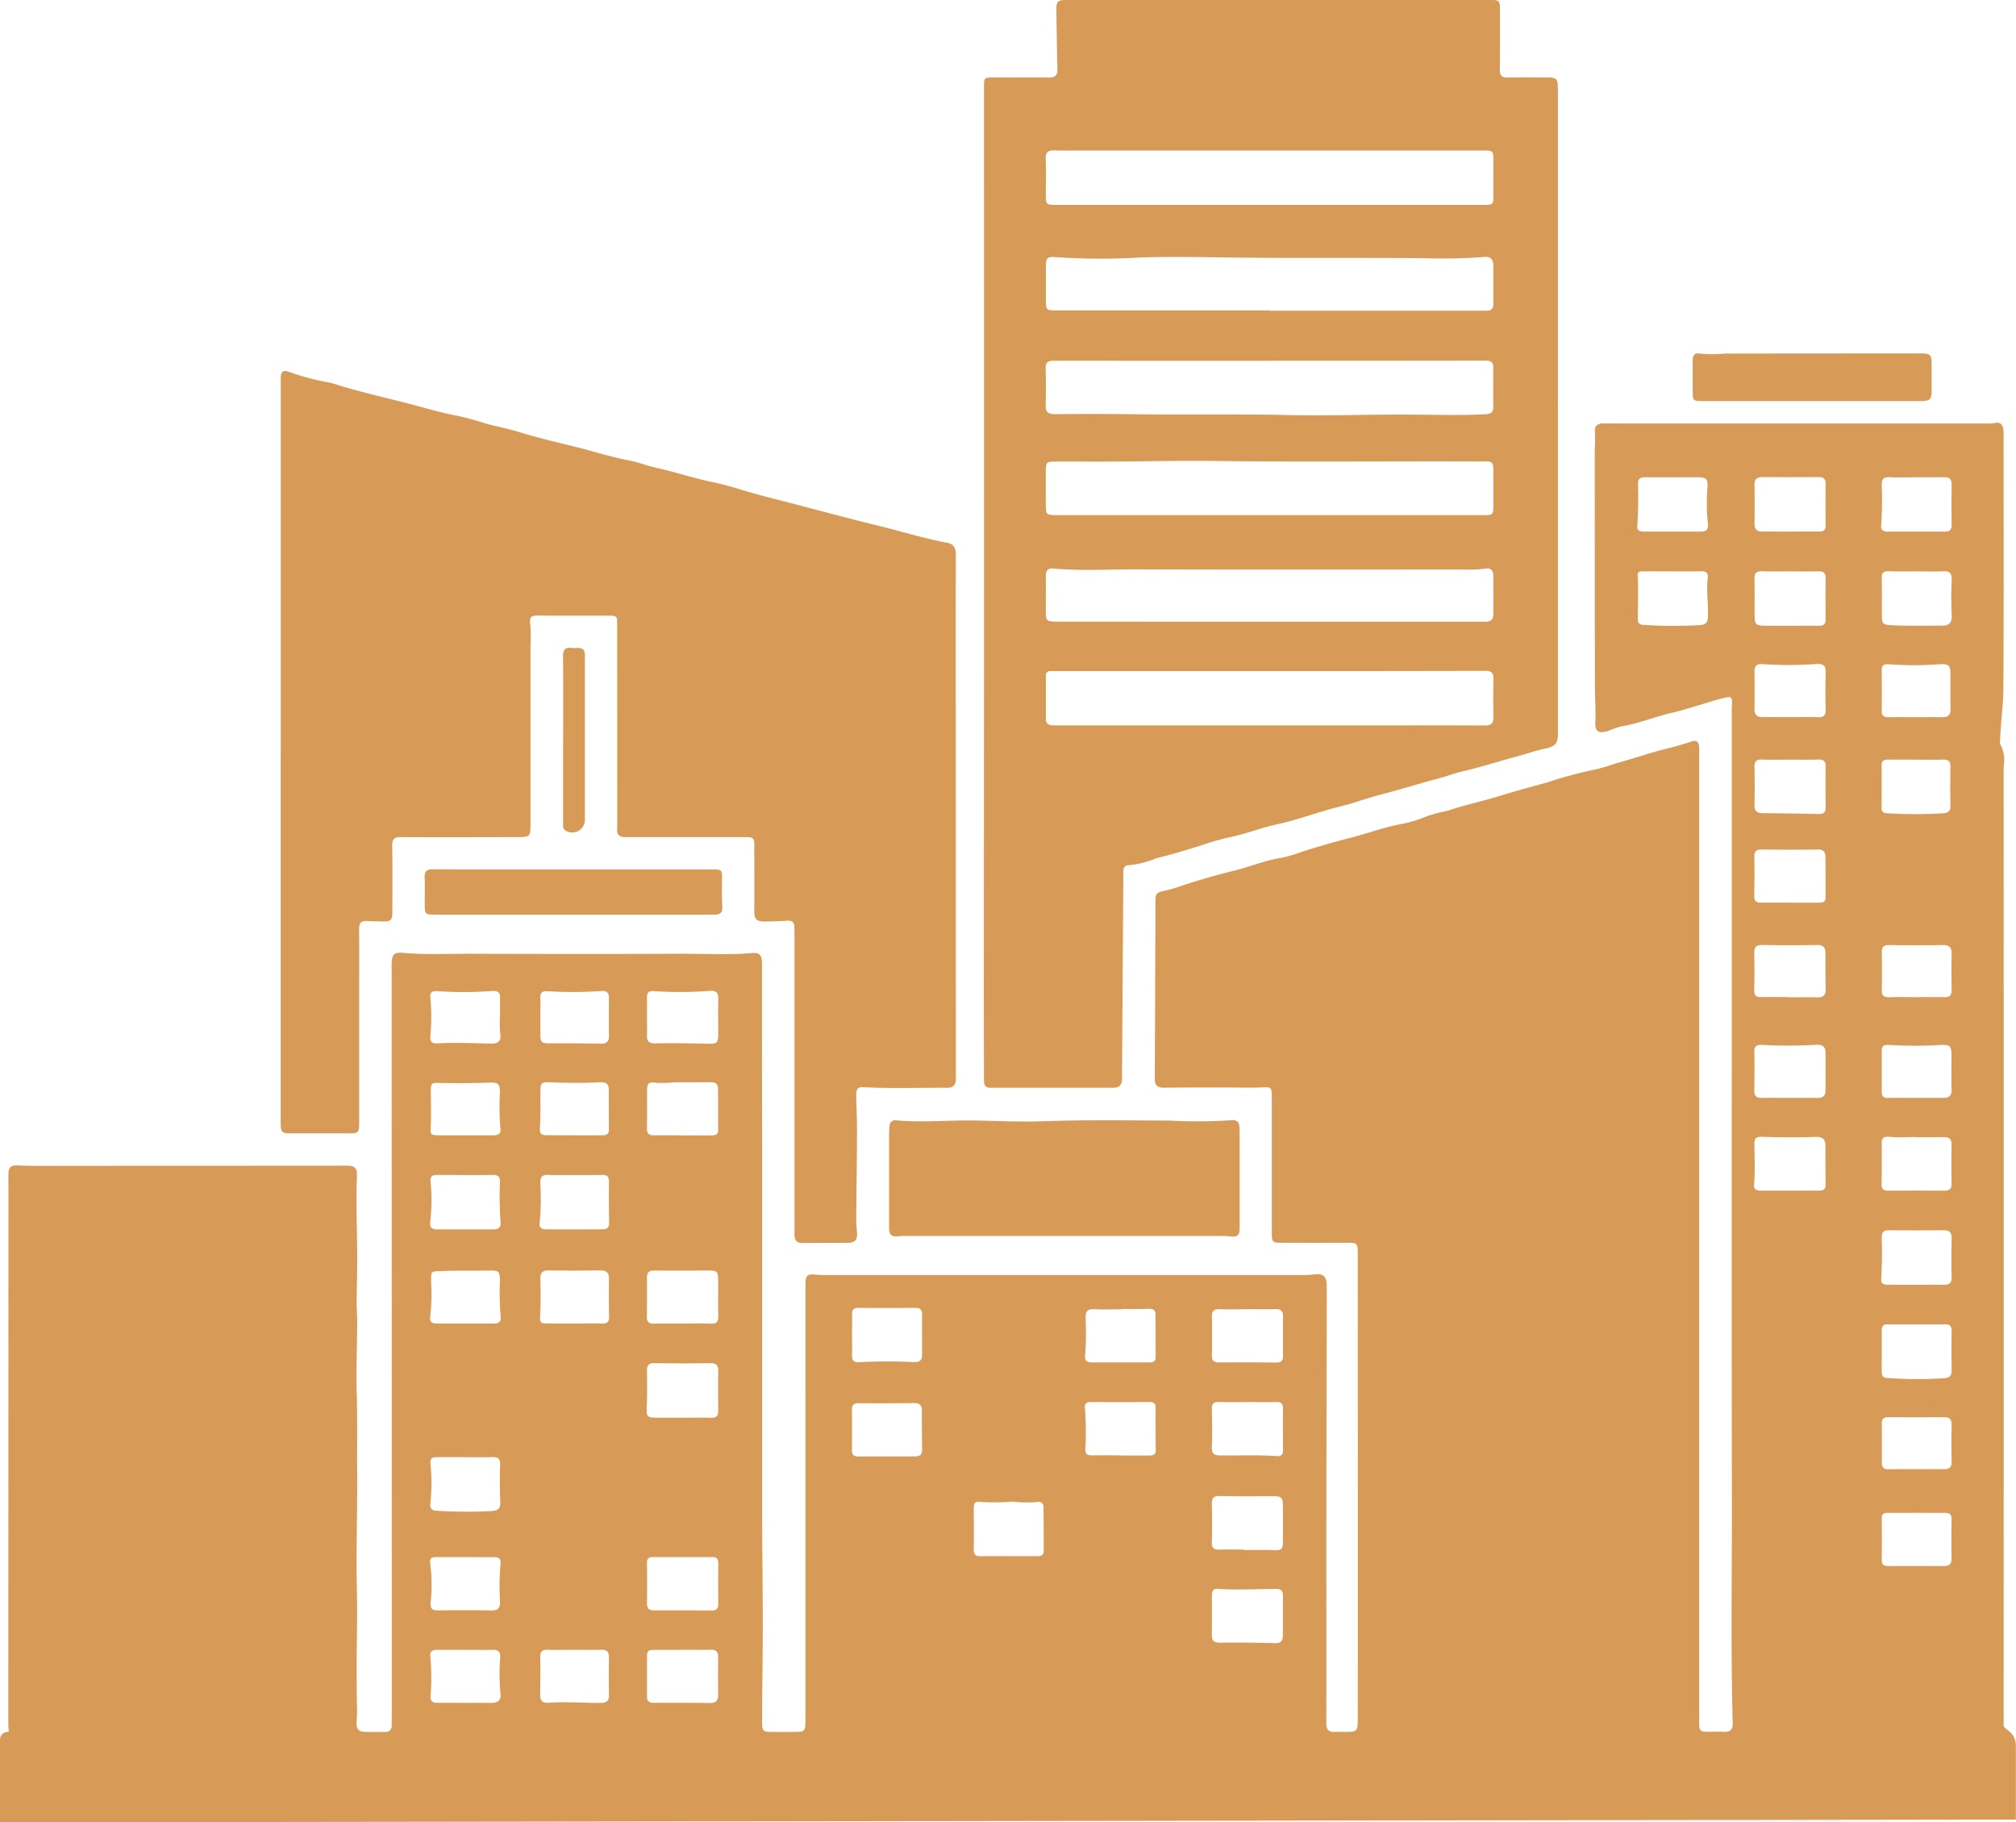 <svg viewBox="0 0 147 132.854" xmlns="http://www.w3.org/2000/svg"><g fill="#d79a57"><path d="M0 132.854v-6.006c0-.623.659-.6.659-.6s-.055-.023-.054-.822q.007-19.2.011-38.405c0-.488-.006-.976 0-1.463.008-.414.146-.619.645-.595 1.124.055 2.253.03 3.38.029q10.32 0 20.641-.009c.612 0 .767.184.745.784-.05 1.395-.032 2.789 0 4.185.036 1.544.011 3.091-.02 4.636-.014.657.041 1.311.038 1.965-.007 1.631-.086 3.263-.036 4.892.059 1.933.018 3.865.033 5.8.017 2.218-.036 4.436-.042 6.655 0 1.209.04 2.418.041 3.627s-.032 2.418-.035 3.627c0 1.175 0 2.35.031 3.524.007.3-.025.6-.039.9-.022.486.161.676.65.684.471.008.942 0 1.413 0a.436.436 0 00.5-.486c.005-.4.005-.807.005-1.211q0-27.1-.009-54.2c0-.76.148-.958.8-.9 1.68.148 3.362.061 5.042.066 5.03.016 10.06.023 15.089 0 1.8-.01 3.6.1 5.392-.053.516-.044.682.17.683.806q0 7.671.006 15.342v23.715c0 3.531.067 7.061.045 10.591-.012 1.866-.045 3.733-.046 5.6 0 .662.068.728.717.732.555 0 1.11.006 1.665 0 .717 0 .783-.068.783-.777V93.743c0-.812.1-.888.909-.808.367.036.739.024 1.109.024h34.216c.318 0 .637-.029.954-.061.536-.053.788.148.809.7.019.5.011 1.009.01 1.514l-.029 16.351c0 4.727.009 9.453 0 14.18 0 .459.184.648.633.622.268-.016.538 0 .807 0 .77 0 .849-.071.851-.825q.007-3.734.008-7.469 0-13.273-.009-26.545c0-.82-.028-.831-.865-.826-1.581.009-3.163.007-4.744 0-.6 0-.655-.062-.656-.679V80.08c0-.862 0-.833-.856-.8-.84.034-1.682 0-2.523 0-1.5 0-2.994 0-4.491.017-.446.005-.665-.17-.663-.615q.027-6.558.051-13.116c0-.37.128-.524.509-.591a10.624 10.624 0 001.49-.431 49.84 49.84 0 013.717-1.063c1.163-.291 2.275-.758 3.47-.942a9.455 9.455 0 001.439-.427 62.737 62.737 0 013.663-1.052c1.178-.306 2.324-.73 3.528-.965a9.028 9.028 0 002.014-.607 15.417 15.417 0 011.5-.39c1.232-.419 2.516-.684 3.761-1.069 1.151-.356 2.316-.669 3.475-.988a30.012 30.012 0 013.527-.95 12.61 12.61 0 001.394-.413c1.243-.337 2.461-.764 3.709-1.079a24.159 24.159 0 001.925-.552c.316-.109.487.04.514.355.017.2.009.4.009.605v70.548c0 .638.06.695.69.7.37 0 .742-.022 1.11 0 .464.032.659-.19.647-.622-.148-5.28-.054-10.562-.061-15.843q-.022-16.1-.008-32.2V52.055c0-.151-.007-.3 0-.454.052-.844.037-.885-.758-.673-1.226.327-2.425.763-3.66 1.049s-2.412.792-3.675.984a8.663 8.663 0 00-.945.336c-.762.212-.947.009-.91-.758.04-.837-.035-1.679-.036-2.519q-.008-8.63-.009-17.259a11.994 11.994 0 00.012-1.308c-.047-.428.229-.588.634-.585.992.007 1.985.005 2.977.005h24.829a3.064 3.064 0 00.7-.032c.436-.1.592.122.646.485a3.845 3.845 0 01.015.554c0 6.14.022 12.28-.018 18.42-.008 1.218-.208 2.438-.234 3.663 0 .1-.045.229 0 .29a2.317 2.317 0 01.256 1.574q.006 34.7 0 69.392c0 .185.006.37 0 .555-.01.334.89.427.891 1.528v5.349zm49.781-29.5c.689 0 1.379-.015 2.068.006.4.012.531-.149.524-.537a86.046 86.046 0 010-2.874c.005-.4-.13-.575-.558-.569q-2.042.029-4.085 0c-.421-.006-.563.143-.555.557.017.924.016 1.849-.016 2.773-.018.514.043.635.557.642.684.009 1.376.002 2.066.002zm80.779-64.6c.689 0 1.378-.009 2.066 0 .333.006.5-.1.491-.462q-.018-1.512 0-3.024c0-.379-.174-.491-.528-.488q-2.041.017-4.082 0c-.405 0-.579.159-.573.57.013.941.016 1.882 0 2.822-.008.447.194.592.612.581.67-.008 1.343.004 2.015.004zm-.051 2.9c-.673 0-1.346.017-2.017-.006-.41-.015-.574.121-.562.547.024.84.007 1.681.007 2.522s.05.894.874.9c1.293.008 2.587 0 3.881 0 .339 0 .427-.179.425-.48-.007-.992-.017-1.984 0-2.976.009-.411-.165-.522-.543-.511-.685.019-1.374.005-2.064.005zm.008 13.727c-.688 0-1.377.015-2.064-.006-.4-.012-.529.15-.522.536.018.923.023 1.846 0 2.769-.012.445.179.6.593.6q2.062.02 4.123.063c.35.007.475-.149.471-.487-.01-.99-.017-1.98 0-2.97.008-.4-.156-.526-.539-.514-.685.025-1.374.009-2.062.01zm9.2 38.283c.672 0 1.344-.01 2.016 0 .4.008.585-.124.574-.554a61.742 61.742 0 010-2.822c.008-.431-.153-.6-.59-.6q-1.99.023-3.981 0c-.395 0-.527.137-.529.53a29.729 29.729 0 01-.038 3.019c-.035.335.192.425.484.424l2.065.004zm0-58.872v.006c-.637 0-1.276.025-1.912-.009-.433-.023-.6.106-.6.559a26.34 26.34 0 01-.038 2.967c-.037.328.167.442.467.442h4.18c.33 0 .494-.131.491-.48-.01-.99-.01-1.981 0-2.971 0-.36-.162-.52-.52-.516-.693.007-1.385.002-2.069.002zm-49.01 78.175v.035c.721 0 1.443-.025 2.162.008.546.025.674-.046.678-.58.006-.772 0-1.544 0-2.316 0-1.047 0-1.041-1.006-1.037-1.191 0-2.383.018-3.574-.014-.473-.013-.618.147-.605.606a55.53 55.53 0 010 2.768c-.008.391.139.547.53.535.608-.018 1.208-.005 1.815-.005zm.3-10.752c-.705 0-1.411.016-2.116-.006-.395-.012-.535.133-.527.527.02.923.03 1.848 0 2.77-.018.484.177.6.619.6 1.376.015 2.753-.052 4.128.05.34.025.444-.14.442-.449-.006-1.007-.01-2.015 0-3.023 0-.348-.136-.481-.48-.474-.688.017-1.373.005-2.065.005zm-41.215 11.3c-.722 0-1.445.01-2.167 0-.318-.006-.454.1-.449.435q.021 1.461 0 2.923c-.007.4.155.531.539.529 1.394-.009 2.789 0 4.183.008.346 0 .479-.144.476-.485-.01-.991-.009-1.982 0-2.973 0-.325-.139-.445-.46-.438-.714.013-1.414.003-2.121.003zm89.978-71.861c-.69 0-1.38.017-2.069-.007-.382-.013-.5.133-.49.5.019.824.008 1.648.006 2.472 0 .895-.006.936.881.97 1.175.045 2.353.021 3.53.018.484 0 .715-.2.684-.744a26.583 26.583 0 010-2.572c.017-.474-.12-.673-.622-.645-.64.036-1.281.009-1.92.008zm-9.283 45.147c.722 0 1.445-.007 2.167 0 .311 0 .467-.1.463-.437a165.8 165.8 0 01-.012-2.821c0-.483-.2-.67-.7-.657a62.676 62.676 0 01-3.878-.006c-.45-.017-.606.071-.6.525.008.99.056 1.981-.027 2.97-.029.349.191.424.479.424l2.108.002zm-36.939 31.018c0-.488-.009-.976 0-1.463.009-.354-.119-.523-.5-.519-1.411.014-2.822.082-4.233 0-.323-.018-.453.126-.45.448.009.975.006 1.951 0 2.926 0 .4.15.552.581.546 1.341-.019 2.684 0 4.025.033.4.011.564-.143.568-.513.011-.483.007-.971.009-1.458zm-2.636-22.378v.008c-.656 0-1.313.019-1.968-.007-.411-.016-.584.126-.577.546.015.942.017 1.884 0 2.826-.009.412.172.516.548.513 1.379-.011 2.759-.006 4.138.006.331 0 .5-.1.5-.459-.009-.976 0-1.951 0-2.927 0-.383-.176-.528-.567-.513-.694.025-1.386.006-2.074.006zm39.606-29.634h2.119c.26 0 .477-.034.476-.367 0-.992 0-1.984-.01-2.976 0-.352-.151-.538-.559-.532-1.362.022-2.724.018-4.086 0-.392 0-.541.13-.535.525.015.958.008 1.917-.007 2.875-.006.352.144.48.483.475.706-.008 1.413 0 2.119 0zm9.247 30.742c-.7 0-1.409.009-2.114 0-.327-.006-.446.126-.443.447.009 1.006 0 2.013 0 3.019 0 .253.087.427.364.443a30.811 30.811 0 004.22.017c.384-.031.519-.206.514-.58-.014-.956-.011-1.912 0-2.868 0-.348-.141-.483-.479-.478-.687.005-1.375-.001-2.062 0zm-66.223 16.9h2.116c.251 0 .444-.071.444-.355 0-1.075 0-2.149-.013-3.224a.349.349 0 00-.434-.372 8.947 8.947 0 01-1.809-.025 17.094 17.094 0 01-2.412.02c-.342-.058-.431.152-.429.455.007 1.008.01 2.015 0 3.023 0 .342.123.488.473.482.686-.015 1.375-.006 2.063-.006zm-23.77-16.957c.689 0 1.378-.016 2.066.006.39.012.544-.123.536-.522-.019-.873 0-1.747-.007-2.62 0-.656-.078-.729-.719-.729-1.326 0-2.652.01-3.978 0-.385 0-.5.18-.493.526.006.957 0 1.915-.009 2.872 0 .352.15.477.487.472.706-.012 1.412-.004 2.117-.005zm72.183-54.839h-2.114c-.207 0-.449-.006-.429.285.074 1.074 0 2.147.016 3.22a.346.346 0 00.357.393 32.934 32.934 0 004.172.02c.451-.027.571-.22.583-.67.023-.938-.128-1.873-.015-2.81.04-.329-.143-.445-.455-.441-.705.011-1.41.005-2.115.004zM33.881 89.627h2.065c.328 0 .6-.109.558-.481a26.671 26.671 0 01-.051-3.016c0-.3-.113-.471-.446-.47-1.393.007-2.787 0-4.18 0-.335 0-.46.121-.431.495a13.587 13.587 0 01-.024 2.911c-.057.407.115.56.495.559.671.002 1.343.002 2.014.002zm15.882 30.646v.007h-2.114c-.271 0-.469.063-.469.38v3.071c0 .283.166.411.458.41 1.371 0 2.743-.01 4.114.014.439.008.615-.163.612-.584q-.008-1.384 0-2.769c0-.376-.141-.547-.542-.533-.682.021-1.371.004-2.059.004zm.032-37.5c.705 0 1.411-.005 2.116 0 .278 0 .457-.075.455-.391 0-1.008 0-2.015-.008-3.023 0-.322-.183-.47-.522-.464-.871.014-1.743 0-2.614.008a9.412 9.412 0 01-1.406.036c-.515-.074-.631.031-.634.557-.006.924.009 1.848-.007 2.771-.006.372.139.512.505.5.705-.008 1.41.002 2.12.002zm72.111-44.016h2.018c.537 0 .656-.137.6-.671a14.144 14.144 0 01-.022-2.518c.044-.639-.065-.774-.717-.774-1.293 0-2.587.01-3.88 0-.363 0-.463.163-.469.49a30.439 30.439 0 01-.05 3.073c-.042.344.226.4.5.4zM62.128 97.298c0 .5.013 1.007 0 1.51-.013.368.134.527.5.5a38.489 38.489 0 014.018-.005c.35.015.591-.1.589-.5 0-.99-.007-1.979 0-2.969 0-.333-.124-.489-.475-.486q-2.089.015-4.177 0c-.366 0-.463.163-.452.492.009.487-.003.972-.003 1.458zm-20.19-11.636c-.655 0-1.311.019-1.966-.006-.441-.017-.581.143-.574.587a18.529 18.529 0 01-.049 2.917c-.054.381.2.463.5.464 1.361.005 2.722 0 4.083 0 .329 0 .49-.135.484-.486-.016-.991-.023-1.982-.011-2.974 0-.366-.125-.519-.5-.51-.656.02-1.312.008-1.967.008zm39.776 20.436v.012h2.066c.286 0 .5-.043.492-.4q-.016-1.537-.009-3.075c0-.3-.128-.423-.425-.421q-2.168.008-4.335 0c-.3 0-.425.147-.395.443a21.124 21.124 0 01.031 2.969c-.014.376.125.477.457.474.704-.007 1.412-.002 2.118-.002zm48.815-53.817c.689 0 1.378-.016 2.067.006.4.013.533-.146.525-.534a52.557 52.557 0 010-2.722c.018-.494-.161-.643-.641-.624a28.786 28.786 0 01-3.975.011c-.41-.041-.58.143-.574.555.014.907.01 1.815 0 2.722 0 .4.174.589.576.585.677-.003 1.349.001 2.021.001zM81.76 95.427v.026c-.655 0-1.311.029-1.963-.009-.5-.029-.637.167-.639.636a23.032 23.032 0 01-.037 2.815c-.04.317.191.43.488.43h4.23c.256 0 .426-.084.425-.371 0-1.041 0-2.081-.006-3.122 0-.305-.152-.431-.484-.417-.674.03-1.343.012-2.014.012zm48.709-15.386c.689 0 1.377-.011 2.066 0 .38.009.573-.151.575-.525 0-.924.007-1.847 0-2.771 0-.435-.209-.6-.674-.575a35.076 35.076 0 01-3.967.006c-.4-.022-.551.1-.545.5q.019 1.41-.005 2.821c-.006.387.149.55.536.542.67-.012 1.345 0 2.014 0zm9.255 2.864v-.01c-.654 0-1.314.047-1.962-.016-.461-.045-.56.118-.555.519q.017 1.461-.006 2.921c-.006.347.125.487.469.485q2.065-.011 4.131 0c.364 0 .51-.142.5-.511q-.023-1.41 0-2.821c.006-.409-.155-.581-.565-.572-.668.014-1.336.003-2.012.003zm.028 27.386c-.706 0-1.411.008-2.117 0-.3 0-.427.1-.424.408.01 1.008.008 2.016 0 3.024 0 .325.14.449.457.447q2.041-.011 4.082 0c.377 0 .556-.145.551-.537q-.016-1.436 0-2.873c0-.353-.145-.475-.484-.468-.687.007-1.376-.002-2.064-.003zM64.6 106.179h2.118c.319 0 .52-.113.517-.464-.007-.958-.017-1.916-.017-2.874 0-.367-.135-.556-.536-.552q-2.042.023-4.085.009c-.346 0-.482.128-.478.475.011.975.014 1.95 0 2.925-.008.39.167.494.519.486.655-.014 1.311-.004 1.962-.005zm75.117-50.8h-2.068c-.28 0-.449.082-.447.4.005 1.042 0 2.084 0 3.126a.335.335 0 00.366.38 32.308 32.308 0 004.18 0c.375-.03.477-.218.472-.56a78.192 78.192 0 010-2.824c.008-.4-.151-.536-.536-.526-.651.02-1.307.007-1.963.007zM33.881 106.234h-2.063c-.343 0-.457.124-.425.494a14.194 14.194 0 01-.012 2.861c-.043.377.1.539.454.549a34.023 34.023 0 004.071.018c.468-.043.588-.238.573-.675a33.36 33.36 0 01-.009-2.665c.02-.466-.155-.6-.575-.588-.672.016-1.343.006-2.014.006zm96.643-33.542v.015c.655 0 1.31-.016 1.965.006.449.015.643-.148.631-.613-.024-.888-.009-1.777-.019-2.665 0-.39-.2-.55-.607-.543q-1.989.034-3.98 0c-.435-.007-.606.126-.6.571.022.906.02 1.814 0 2.72-.01.409.161.524.542.513.691-.019 1.38-.004 2.069-.004zM33.932 113.52h-2.169c-.336 0-.442.142-.39.473a12.455 12.455 0 01.03 2.817c-.036.486.122.593.543.59 1.295-.009 2.59-.019 3.885.006.5.01.637-.183.628-.657a18.238 18.238 0 01.04-2.77c.044-.332-.14-.457-.446-.456zm105.753-33.48c.673 0 1.346-.005 2.018 0 .417 0 .614-.163.6-.6-.02-.857 0-1.716-.009-2.573 0-.619-.131-.707-.761-.686a33.411 33.411 0 01-3.823 0c-.341-.027-.506.079-.5.438.006.992 0 1.985 0 2.977 0 .318.135.455.457.449.672-.018 1.345-.005 2.018-.005zM41.872 96.491c.689 0 1.379-.008 2.068 0 .347.006.478-.14.472-.485a85.508 85.508 0 01-.009-2.774c.007-.464-.2-.62-.641-.614-1.244.016-2.489.022-3.732 0-.5-.01-.643.184-.629.658.025.856.029 1.716-.014 2.571-.028.568-.012.638.569.642.638.006 1.277.002 1.916.002zm-7.977 0h2.114c.321 0 .544-.123.5-.471a21.527 21.527 0 01-.057-2.663c-.008-.666-.092-.744-.77-.73-1.157.023-2.313-.011-3.471.037-.8.033-.779-.025-.78.776a14.439 14.439 0 01-.062 2.56c-.063.352.136.49.464.49zM47.178 74.14c0 .453.009.907 0 1.36-.01.429.156.572.607.564 1.306-.025 2.613 0 3.919.026.534.012.658-.063.663-.616.008-.89-.012-1.78.008-2.67.011-.486-.212-.6-.653-.565a28.649 28.649 0 01-4.073.016c-.323-.022-.474.1-.471.424.002.487-.001.974 0 1.461zm-13.219 46.139H31.84c-.312 0-.5.136-.466.449a16.772 16.772 0 01.021 2.918c-.017.294.088.491.423.492 1.358 0 2.716.007 4.074.007.419 0 .651-.229.605-.622a15.281 15.281 0 01-.025-2.667c.024-.413-.129-.588-.547-.578-.654.013-1.31.002-1.966.001zm105.748-13.172c.671 0 1.343-.013 2.013 0 .4.01.592-.116.584-.544a91.21 91.21 0 010-2.718c0-.352-.138-.527-.506-.526q-2.064.008-4.128 0c-.323 0-.456.127-.454.447q.01 1.435 0 2.869c0 .341.135.485.481.478.667-.016 1.339-.006 2.01-.006zm.018-34.412c.689 0 1.378-.007 2.067 0 .353.005.522-.121.515-.5a76.718 76.718 0 010-2.671c.005-.442-.165-.635-.629-.627q-1.963.03-3.926 0c-.394-.006-.544.13-.538.522q.022 1.386 0 2.772c-.008.408.174.523.552.511.648-.022 1.303-.007 1.959-.007zM41.9 120.278c-.655 0-1.31.018-1.964-.006-.428-.016-.552.161-.543.568.02.906.01 1.812-.007 2.718-.008.437.184.616.61.582 1.271-.1 2.543.02 3.815.006.4 0 .6-.138.592-.554a98.304 98.304 0 010-2.769c.005-.42-.189-.563-.586-.554-.636.02-1.274.009-1.917.009zm-.05-37.512h2.063c.292 0 .49-.065.487-.413-.008-.973-.006-1.946-.008-2.918 0-.409-.2-.554-.607-.533-1.251.066-2.5.05-3.756 0-.51-.019-.622.064-.625.582-.006.922.02 1.846-.036 2.765-.025.412.125.511.469.511zm-7.955 0h2.117c.322 0 .523-.123.477-.483a19.732 19.732 0 01-.041-2.616c0-.688-.121-.761-.8-.738a64.6 64.6 0 01-3.576.021c-.6-.012-.658 0-.654.612.006.857.029 1.715-.009 2.569-.025.577-.02.631.569.634.645.004 1.283.001 1.922.001zm105.815-30.48c.639 0 1.279-.012 1.917 0 .436.011.605-.184.6-.607-.013-.824-.011-1.648-.007-2.472 0-.737-.109-.815-.856-.778a24.505 24.505 0 01-3.624 0c-.365-.036-.536.067-.532.454q.017 1.463 0 2.926c0 .343.135.484.482.477.675-.01 1.347 0 2.02 0zM36.465 73.927c0-.369-.01-.739 0-1.107.015-.465-.122-.6-.591-.573a28.049 28.049 0 01-4.022.008c-.313-.023-.5.087-.473.417a16.094 16.094 0 010 2.913c-.029.316.113.5.476.482 1.34-.078 2.68-.009 4.02.014.438.007.677-.213.61-.647a8.382 8.382 0 01-.02-1.507zm2.936.225v1.309c0 .519.117.6.616.6q1.882-.011 3.765.028c.425.009.626-.132.621-.572-.011-.923-.008-1.846 0-2.77 0-.4-.193-.533-.57-.5a29.409 29.409 0 01-3.921.015c-.38-.02-.524.109-.513.479.014.47.001.941.001 1.411z"/><path d="M113.6 29.908V53.47c0 .758-.209.952-.946 1.108-.7.149-1.383.392-2.078.578-1.291.344-2.56.765-3.865 1.064-.613.14-1.214.372-1.829.534-1.291.34-2.564.744-3.856 1.084-.706.186-1.418.39-2.117.622-.664.221-1.354.364-2.028.557-1.249.359-2.479.8-3.746 1.075-1.212.261-2.361.728-3.579.971a18.763 18.763 0 00-1.928.554c-1.1.347-2.211.686-3.326.955a6.489 6.489 0 01-1.979.5c-.267-.018-.42.181-.416.466v.605q-.048 7.238-.092 14.477c0 .469-.192.682-.657.682h-8.93c-.436 0-.482-.248-.481-.59 0-2.235-.013-4.471-.011-6.706q.027-30.171.013-60.342V6.37c0-.718 0-.72.742-.72 1.329 0 2.658-.012 3.986.005.454.006.638-.162.626-.622-.038-1.412-.052-2.824-.076-4.235-.012-.7.081-.8.763-.8h30.93c.59 0 .653.071.652.677 0 1.463.009 2.927-.011 4.39-.006.432.129.6.577.591.958-.025 1.917-.01 2.876-.007.685 0 .781.1.781.794v23.461zM92.57 14.937h15.64c.654 0 .679-.025.681-.684v-2.472c0-.809 0-.81-.811-.81H78.92c-.673 0-1.346.02-2.018-.007-.473-.019-.671.133-.652.634.033.856.008 1.715.009 2.573 0 .735.031.766.772.766zm0 33.983H76.63a.321.321 0 00-.369.369v3.128a.417.417 0 00.431.455 5.177 5.177 0 00.554.012h23.661c2.455 0 4.911-.007 7.366.006.455 0 .636-.157.625-.619a64.18 64.18 0 010-2.775c.008-.424-.128-.591-.583-.589q-7.872.02-15.742.013zm.01-22.622v.007q-7.868 0-15.735-.007c-.425 0-.61.113-.6.569.027.89.026 1.782 0 2.673-.013.482.171.654.649.651 1.983-.012 3.966-.016 5.949.009 3.68.047 7.361-.025 11.042.057 2.685.06 5.373-.026 8.06-.034 2.13-.007 4.26.088 6.39-.026.385-.021.554-.146.55-.532-.008-.958-.005-1.916 0-2.875 0-.359-.151-.5-.523-.5q-7.887.015-15.78.008zm-.007 11.254h15.647c.623 0 .667-.04.67-.649v-2.372c0-.9-.011-.911-.879-.886h-.353c-6.391-.025-12.783.048-19.175-.039-1.929-.026-3.864.009-5.8.033s-3.835.007-5.753.013c-.616 0-.671.059-.674.658v2.473c0 .733.034.769.772.77zm-.005-14.92v.023h15.845c.366 0 .473-.19.474-.5v-2.776c0-.439-.171-.7-.672-.646a39.209 39.209 0 01-4.284.091c-4.372-.045-8.744 0-13.116-.039-2.567-.021-5.14-.1-7.713-.012a48.628 48.628 0 01-6.147-.028c-.6-.054-.69.075-.693.7v2.422c0 .74.029.764.767.764zm-.023 22.695h15.685c.368 0 .651-.068.655-.5.009-.958.012-1.917 0-2.875-.005-.358-.187-.576-.583-.5a7.644 7.644 0 01-1.458.069c-7.985 0-15.97.017-23.955-.011-2.032-.007-4.066.118-6.1-.063-.4-.036-.535.175-.531.548.009.84 0 1.681 0 2.522 0 .755.041.8.8.8zm-72.073 9.44V27.619c0-.572.168-.677.7-.474a16.946 16.946 0 002.71.719c.527.105 1.03.3 1.545.44 1.322.367 2.657.694 3.985 1.024 1.3.323 2.576.733 3.9.975a18.342 18.342 0 011.938.524c.851.255 1.726.4 2.573.662 1.343.413 2.712.738 4.073 1.071 1.315.321 2.6.747 3.94 1 .665.124 1.317.388 1.987.536 1.4.311 2.767.772 4.179 1.061.633.13 1.27.307 1.893.5 1.25.381 2.519.7 3.78 1.024 2.07.538 4.135 1.1 6.212 1.606 1.738.423 3.449.959 5.209 1.291.5.1.606.447.6.9-.01 1.867-.008 3.734-.008 5.6q0 16.274.012 32.548c0 .482-.2.683-.651.679-2.034-.016-4.07.066-6.1-.047-.481-.027-.522.256-.515.605.018.889.061 1.778.057 2.667-.008 2.1-.04 4.2-.055 6.3 0 .335.025.671.053 1.005.045.545-.128.766-.66.771-1.11.011-2.22 0-3.33.013-.458 0-.569-.258-.568-.648v-21.85q0-.277-.008-.555c-.01-.342-.19-.466-.526-.444-.536.034-1.074.051-1.612.058-.643.008-.789-.173-.785-.808.011-1.631 0-3.263 0-4.894 0-.46-.287-.451-.608-.451h-8.827c-.388 0-.592-.168-.57-.586s.012-.841.012-1.261q0-6.812-.006-13.625c0-.662-.012-.671-.683-.671-1.7 0-3.4.01-5.1-.009-.458-.005-.633.1-.556.605a10.2 10.2 0 01.02 1.511v13.171c0 .8-.061.862-.863.864-2.859.005-5.719.015-8.578 0-.48 0-.649.13-.641.624.026 1.614.012 3.229.008 4.844 0 .6-.121.7-.714.682-.37-.014-.741 0-1.109-.031-.435-.035-.608.136-.6.577.015 1.413.005 2.826.005 4.239v9.89c0 .726-.065.777-.772.773-1.362-.007-2.725 0-4.087 0-.817 0-.863-.043-.863-.849v-27z"/><path d="M90.389 85.955v3.531c0 .6-.138.712-.719.647a6.361 6.361 0 00-.7-.029h-22.8c-.252 0-.5 0-.755.027-.417.037-.587-.164-.587-.559v-7.008a4.019 4.019 0 01.042-.5.4.4 0 01.488-.388c1.894.175 3.789-.019 5.684.012 1.678.027 3.359.114 5.035.054 3.076-.11 6.151-.056 9.227-.048a36.671 36.671 0 004.482-.027c.5-.059.6.26.6.658.004 1.209.003 2.42.003 3.63zm-48.574-22.57H51.95c.685 0 .7.031.694.713s-.017 1.346.024 2.015c.025.41-.152.552-.514.569-.117.005-.235 0-.353 0H31.833c-.859 0-.862 0-.863-.883 0-.605.022-1.211-.007-1.815-.023-.467.159-.611.616-.61 3.412.018 6.821.011 10.236.011zm90.276-34.146h-7.915c-.721 0-.748-.028-.75-.732v-2.269c0-.345.173-.524.5-.462a9.722 9.722 0 001.859 0q7.184-.008 14.368-.012c.573 0 .7.133.695.722v2.016c0 .6-.128.737-.741.737q-4.007.003-8.016 0zM41.064 53.936c0-2.034.011-4.068-.009-6.1 0-.463.147-.656.608-.6a3.121 3.121 0 00.453 0c.351-.01.54.144.53.509v12.001a.915.915 0 01-1.388.815c-.227-.122-.2-.322-.2-.524v-6.1z"/></g></svg>